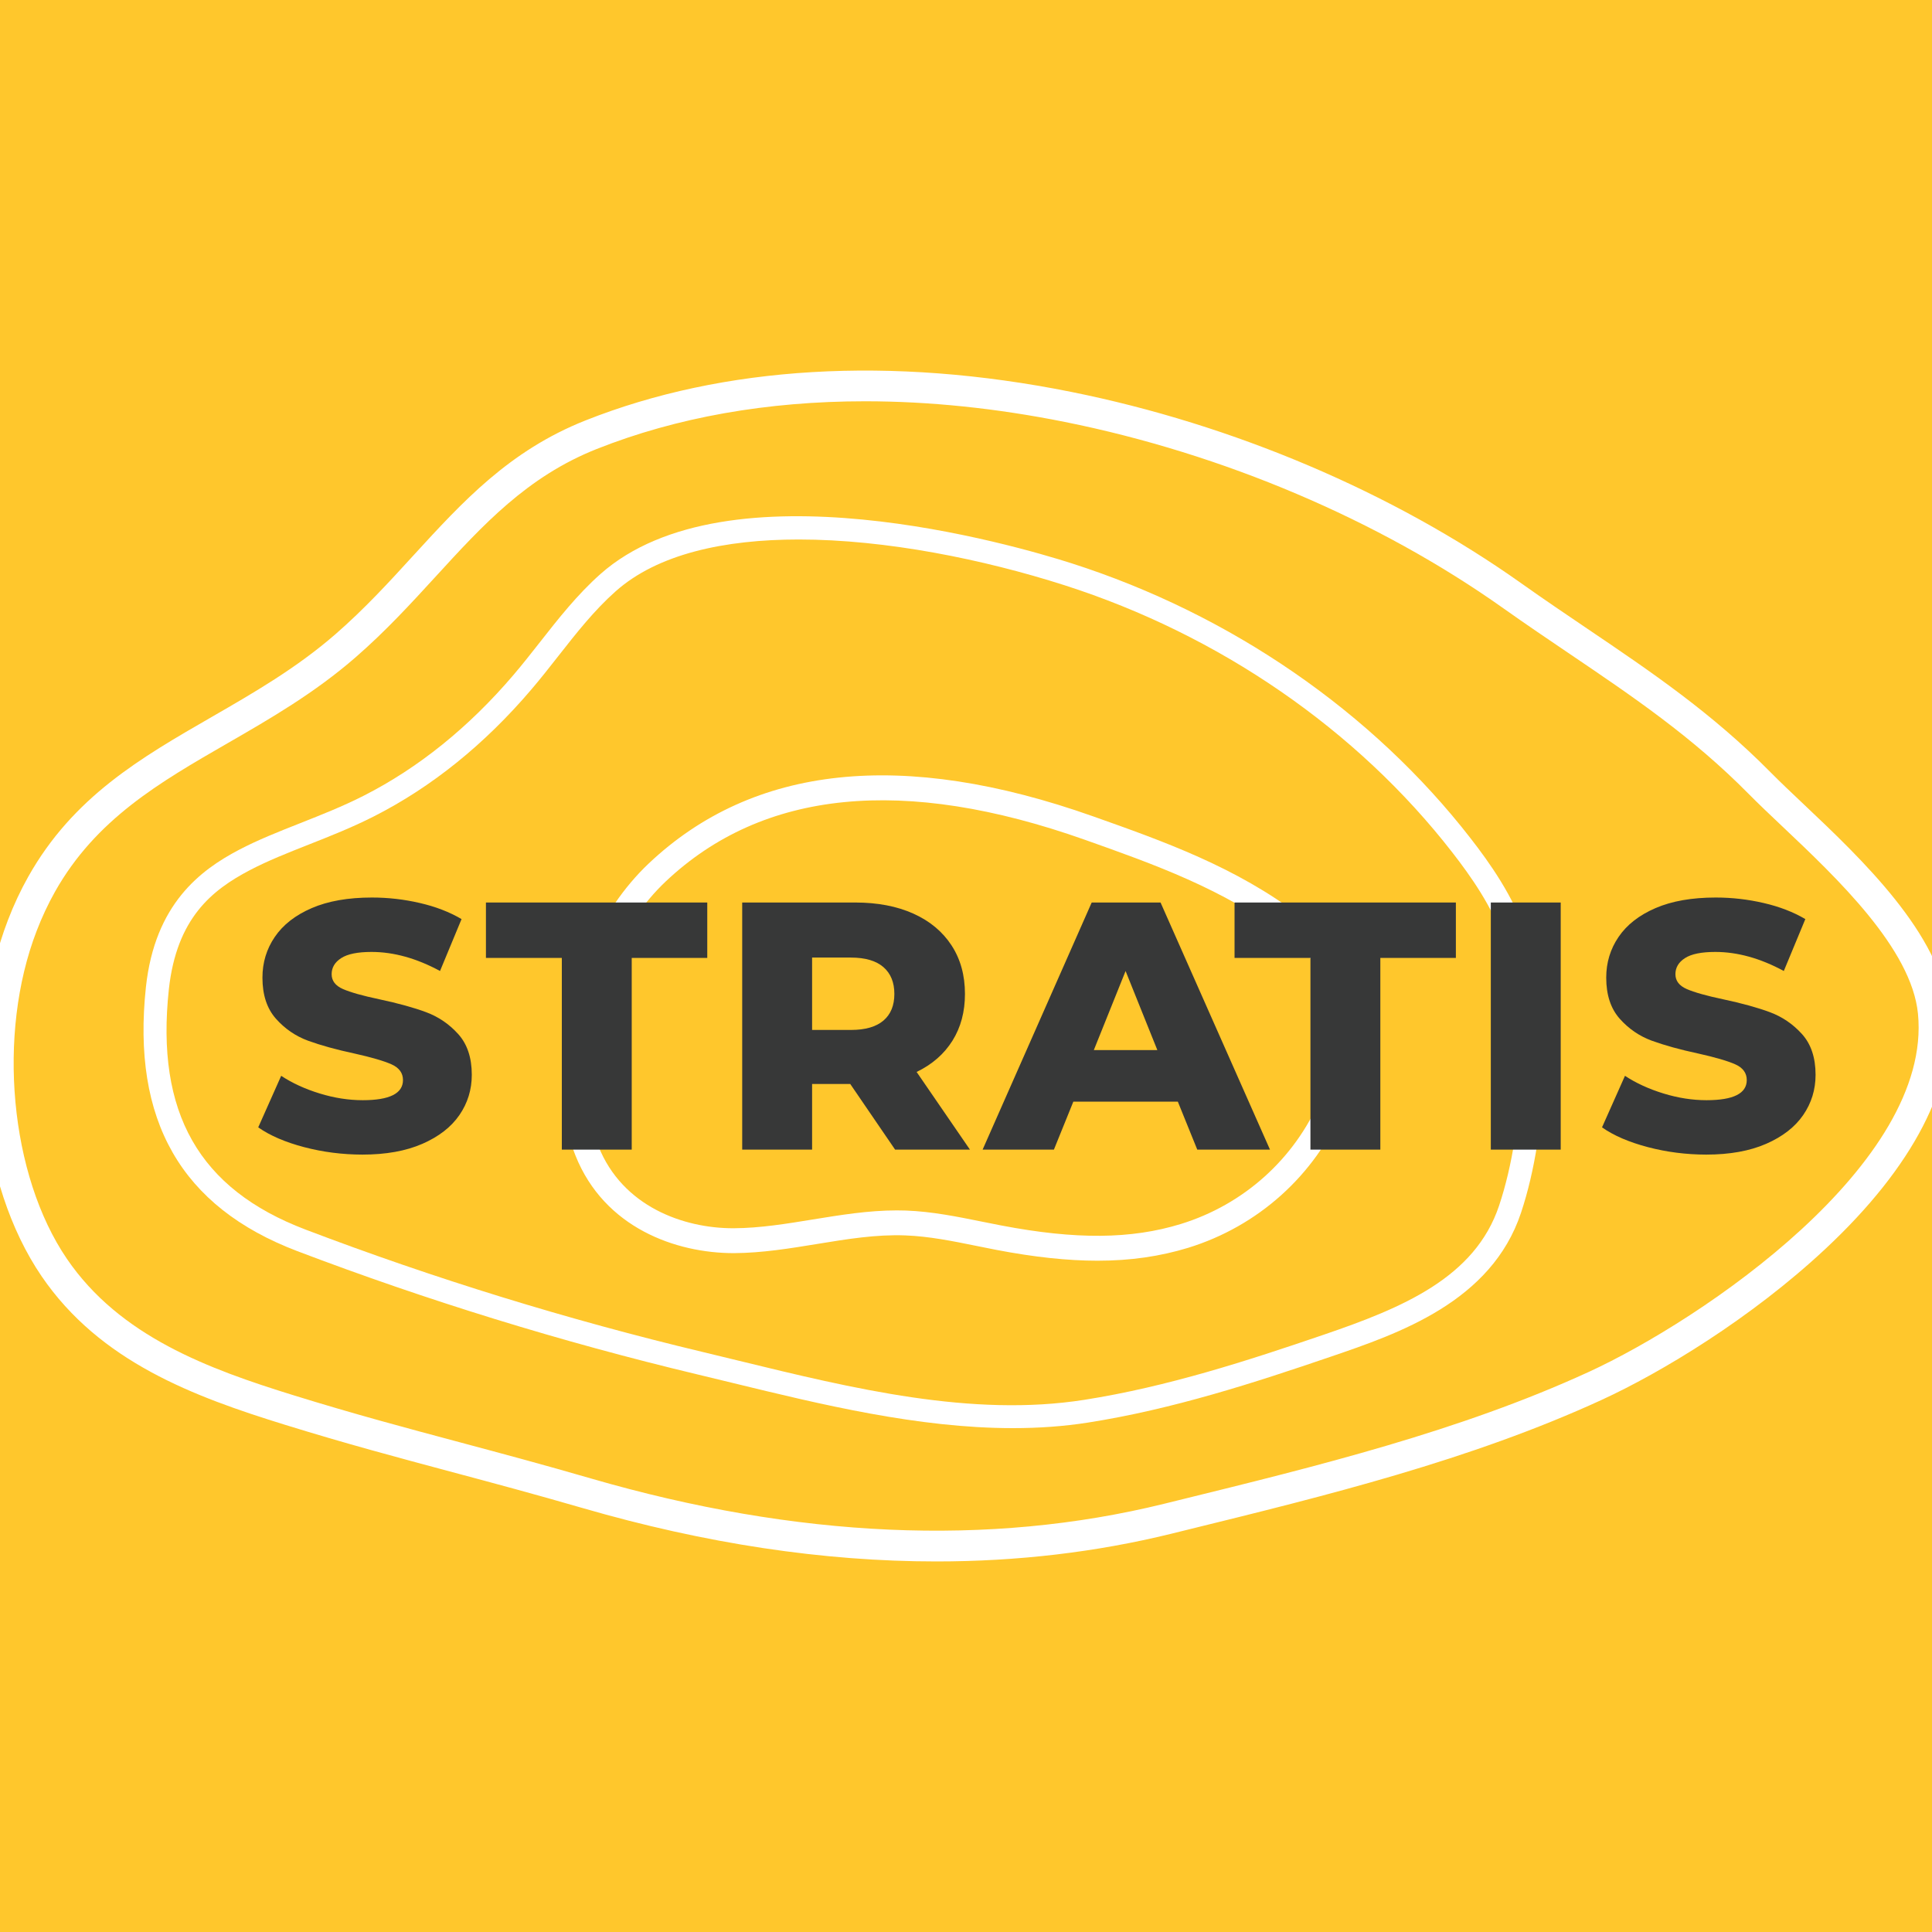 <?xml version="1.0" encoding="utf-8"?>
<!-- Generator: Adobe Illustrator 22.0.1, SVG Export Plug-In . SVG Version: 6.00 Build 0)  -->
<svg version="1.1" id="Layer_1" xmlns="http://www.w3.org/2000/svg" xmlns:xlink="http://www.w3.org/1999/xlink" x="0px" y="0px"
	 viewBox="0 0 500 500" style="enable-background:new 0 0 500 500;" xml:space="preserve">
<style type="text/css">
	.st0{fill:#FFC72C;}
	.st1{fill:#FFFFFF;}
	.st2{fill:#373838;}
</style>
<rect x="-3" y="0" class="st0" width="510" height="507"/>
<g>
	<g>
		<g>
			<path class="st1" d="M262.15,369.6c-24.52,0-49.74-6.14-72.55-11.7c-3.1-0.76-6.18-1.51-9.22-2.23
				c-35.02-8.37-69.82-19.1-103.44-31.88c-30.08-11.44-42.89-33.81-39.17-68.4c2.34-21.44,14.08-30.2,24.05-35.44l0,0
				c4.96-2.61,10.27-4.7,15.89-6.92c5.4-2.14,10.99-4.34,16.4-7.09c14.2-7.21,27.25-17.74,38.8-31.29c2.33-2.73,4.61-5.64,6.82-8.45
				c4.76-6.07,9.69-12.34,15.64-17.62c32.96-29.26,107.37-7.46,121.95-2.8c41.21,13.19,77.88,38.47,103.27,71.18
				c4.95,6.37,11.05,14.96,14.4,24.84c6.52,19.23,5.93,50.22-1.36,72.09c-7.68,23.03-31.66,31.22-49.17,37.2
				c-19.75,6.74-40.88,13.62-62.88,17.07C275.2,369.16,268.7,369.6,262.15,369.6z M206.73,139.62c-19.24,0-36.5,3.73-47.4,13.41
				c-5.55,4.93-10.1,10.72-14.91,16.85c-2.24,2.86-4.56,5.81-6.97,8.63c-12.06,14.15-25.73,25.17-40.63,32.74
				c-5.66,2.88-11.38,5.14-16.91,7.32c-5.46,2.16-10.63,4.2-15.31,6.66l0,0c-9.66,5.08-18.88,12.32-20.9,30.8
				c-3.44,31.94,7.79,51.7,35.36,62.18c33.38,12.7,67.94,23.35,102.71,31.66c3.05,0.73,6.13,1.48,9.24,2.24
				c29.74,7.25,60.5,14.74,89.64,10.16c21.53-3.38,42.37-10.17,61.88-16.83c20.39-6.96,39.21-14.76,45.44-33.44
				c6.93-20.78,7.52-50.14,1.37-68.29c-3.06-9.04-8.81-17.09-13.47-23.09c-24.66-31.77-60.3-56.33-100.37-69.16
				C254.57,144.76,229.29,139.62,206.73,139.62z"/>
		</g>
		<g>
			<path class="st1" d="M242.31,404.1c-29.2,0-59.81-4.61-91.54-13.82c-12.32-3.57-23.16-6.48-33.65-9.28
				c-14.18-3.8-27.58-7.38-43.38-12.27c-23.58-7.3-47.86-16.27-62.99-38.46c-16.36-23.99-20.01-62.76-8.68-92.19
				c1.51-3.93,3.27-7.69,5.24-11.19l0,0c11.63-20.67,29.07-30.73,47.55-41.38c10.76-6.2,21.89-12.62,31.99-21.41
				c7.49-6.52,13.91-13.53,20.11-20.32c12.78-13.96,24.85-27.14,44.51-34.95c35.72-14.19,79.18-16.75,125.69-7.42
				c42,8.43,83.39,26.03,116.55,49.55c5.81,4.12,11.53,7.99,17.06,11.73c16.6,11.22,32.28,21.83,47.43,37.16
				c2.44,2.47,5.39,5.26,8.52,8.22c15.05,14.23,35.65,33.72,37.59,53.53c1.86,19.03-9.14,40.31-31.81,61.53
				c-19.37,18.13-42.67,32.12-58.03,39.18c-33.91,15.58-71.33,24.78-107.53,33.68l-3.8,0.94
				C283.66,401.71,263.35,404.1,242.31,404.1z M223.87,103.85c-25.27,0-48.76,4.14-69.47,12.36c-17.97,7.14-29.44,19.67-41.58,32.93
				c-6.36,6.94-12.93,14.13-20.76,20.94c-10.68,9.3-22.15,15.92-33.24,22.31c-17.5,10.09-34.03,19.62-44.59,38.39l0,0
				c-1.78,3.17-3.38,6.58-4.75,10.15c-10.3,26.73-6.93,63.21,7.83,84.85c13.69,20.07,36.54,28.47,58.77,35.35
				c15.66,4.85,28.98,8.41,43.09,12.18c10.53,2.82,21.42,5.73,33.81,9.33c53.25,15.45,103.12,17.65,148.24,6.55l3.81-0.94
				c35.83-8.81,72.88-17.92,106.1-33.18c29.45-13.53,89.03-54,85.24-92.71c-1.65-16.85-21.01-35.16-35.14-48.52
				c-3.18-3-6.17-5.84-8.71-8.41c-14.59-14.77-29.96-25.16-46.22-36.16c-5.57-3.77-11.33-7.66-17.21-11.83
				c-32.27-22.89-72.59-40.02-113.51-48.24C257.77,105.63,240.43,103.85,223.87,103.85z"/>
		</g>
		<g>
			<path class="st1" d="M284.05,326.27c-7.82,0-16.39-0.93-26.13-2.79c-1.67-0.32-3.34-0.66-5.01-1c-6.41-1.3-12.47-2.53-18.64-2.76
				c-7.54-0.28-14.99,0.94-22.86,2.23c-6.97,1.14-14.18,2.32-21.45,2.36c-15.03,0.02-33.56-6.54-41.03-25.26
				c-2.71-6.8-3.82-14.98-3.31-24.32c1.1-19.97,9.43-39.13,22.28-51.27c27.03-25.55,65.73-29.64,115.02-12.18
				c18.2,6.45,37.02,13.12,53.67,25.84c4.25,3.24,9,7.38,12.04,13.49c5.77,11.58,3.26,26.35-1.01,36.31
				c-7.42,17.32-22.05,30.44-40.12,36.01C300.23,325.15,292.6,326.27,284.05,326.27z M232.09,313.25c0.8,0,1.6,0.01,2.41,0.04
				c6.7,0.25,13.3,1.59,19.68,2.88c1.65,0.33,3.3,0.67,4.94,0.98c19.3,3.69,33.63,3.57,46.47-0.38
				c16.27-5.01,29.43-16.82,36.1-32.39c3.7-8.64,5.95-21.29,1.16-30.91c-2.45-4.93-6.53-8.45-10.19-11.25
				c-15.84-12.11-34.18-18.6-51.91-24.89c-46.83-16.59-83.32-12.96-108.46,10.79c-11.68,11.04-19.26,28.59-20.27,46.95
				c-0.46,8.4,0.5,15.66,2.86,21.59c6.24,15.64,22.05,21.21,34.84,21.21c0.06,0,0.13,0,0.19,0c6.75-0.03,13.71-1.17,20.44-2.27
				C217.43,314.45,224.72,313.25,232.09,313.25z"/>
		</g>
	</g>
	<g>
		<path class="st2" d="M78.71,296.88c-4.87-1.28-8.83-2.98-11.88-5.12l5.94-13.34c2.86,1.89,6.18,3.41,9.96,4.57
			c3.78,1.16,7.49,1.74,11.15,1.74c6.94,0,10.41-1.74,10.41-5.21c0-1.83-0.99-3.18-2.97-4.07c-1.98-0.88-5.16-1.81-9.55-2.79
			c-4.81-1.03-8.83-2.15-12.06-3.33c-3.23-1.19-6-3.09-8.32-5.71c-2.31-2.62-3.47-6.15-3.47-10.6c0-3.9,1.06-7.41,3.2-10.55
			c2.13-3.13,5.31-5.62,9.55-7.45s9.43-2.74,15.58-2.74c4.2,0,8.34,0.47,12.42,1.42c4.08,0.94,7.67,2.33,10.78,4.16l-5.57,13.43
			c-6.09-3.29-12-4.93-17.72-4.93c-3.6,0-6.21,0.53-7.86,1.6c-1.65,1.06-2.47,2.45-2.47,4.16s0.97,2.98,2.92,3.84
			c1.95,0.85,5.08,1.74,9.41,2.65c4.87,1.04,8.91,2.15,12.11,3.34c3.2,1.19,5.97,3.07,8.31,5.66c2.34,2.59,3.52,6.11,3.52,10.55
			c0,3.84-1.07,7.31-3.2,10.41s-5.33,5.59-9.59,7.45c-4.26,1.86-9.44,2.79-15.53,2.79C88.61,298.8,83.59,298.16,78.71,296.88z"/>
		<path class="st2" d="M145.4,247.91h-19.64v-14.34h57.28v14.34h-19.55v49.61H145.4V247.91z"/>
		<path class="st2" d="M220.04,280.53h-9.87v16.99h-18.09v-63.95h29.24c5.78,0,10.81,0.96,15.07,2.88c4.26,1.92,7.55,4.66,9.87,8.22
			s3.47,7.75,3.47,12.56c0,4.63-1.08,8.66-3.24,12.11c-2.16,3.44-5.25,6.14-9.27,8.08l13.8,20.1h-19.37L220.04,280.53z
			 M228.63,250.29c-1.89-1.64-4.69-2.47-8.41-2.47h-10.05v18.73h10.05c3.72,0,6.52-0.81,8.41-2.42c1.89-1.61,2.83-3.91,2.83-6.9
			C231.46,254.25,230.52,251.93,228.63,250.29z"/>
		<path class="st2" d="M304.82,285.1h-27.04l-5.03,12.42H254.3l28.23-63.95h17.82l28.32,63.95h-18.82L304.82,285.1z M299.52,271.76
			l-8.22-20.46l-8.22,20.46H299.52z"/>
		<path class="st2" d="M339.14,247.91H319.5v-14.34h57.28v14.34h-19.55v49.61h-18.09V247.91z"/>
		<path class="st2" d="M385.82,233.57h18.09v63.95h-18.09V233.57z"/>
		<path class="st2" d="M426.48,296.88c-4.87-1.28-8.83-2.98-11.88-5.12l5.94-13.34c2.86,1.89,6.18,3.41,9.96,4.57
			c3.78,1.16,7.49,1.74,11.15,1.74c6.94,0,10.41-1.74,10.41-5.21c0-1.83-0.99-3.18-2.97-4.07c-1.98-0.88-5.16-1.81-9.55-2.79
			c-4.81-1.03-8.83-2.15-12.06-3.33c-3.23-1.19-6-3.09-8.32-5.71c-2.31-2.62-3.47-6.15-3.47-10.6c0-3.9,1.06-7.41,3.2-10.55
			c2.13-3.13,5.31-5.62,9.55-7.45s9.43-2.74,15.58-2.74c4.2,0,8.34,0.47,12.42,1.42c4.08,0.94,7.67,2.33,10.78,4.16l-5.57,13.43
			c-6.09-3.29-12-4.93-17.72-4.93c-3.6,0-6.21,0.53-7.86,1.6c-1.65,1.06-2.47,2.45-2.47,4.16s0.97,2.98,2.92,3.84
			c1.95,0.85,5.08,1.74,9.41,2.65c4.87,1.04,8.91,2.15,12.11,3.34c3.2,1.19,5.97,3.07,8.31,5.66c2.34,2.59,3.52,6.11,3.52,10.55
			c0,3.84-1.07,7.31-3.2,10.41s-5.33,5.59-9.59,7.45c-4.26,1.86-9.44,2.79-15.53,2.79C436.37,298.8,431.35,298.16,426.48,296.88z"/>
	</g>
</g>
<rect x="-533" y="0" class="st2" width="510" height="507"/>
<g>
	<g>
		<path class="st0" d="M-267.85,369.6c-24.52,0-49.74-6.14-72.55-11.7c-3.1-0.76-6.18-1.51-9.22-2.23
			c-35.02-8.37-69.82-19.1-103.44-31.88c-30.08-11.44-42.89-33.81-39.17-68.4c2.34-21.44,14.08-30.2,24.05-35.44l0,0
			c4.96-2.61,10.27-4.7,15.89-6.92c5.4-2.14,10.99-4.34,16.4-7.09c14.2-7.21,27.25-17.74,38.8-31.29c2.33-2.73,4.61-5.64,6.82-8.45
			c4.76-6.07,9.69-12.34,15.64-17.62c32.96-29.26,107.37-7.46,121.95-2.8c41.21,13.19,77.88,38.47,103.27,71.18
			c4.95,6.37,11.05,14.96,14.4,24.84c6.52,19.23,5.93,50.22-1.36,72.09c-7.68,23.03-31.66,31.22-49.17,37.2
			c-19.75,6.74-40.88,13.62-62.88,17.07C-254.8,369.16-261.3,369.6-267.85,369.6z M-323.27,139.62c-19.24,0-36.5,3.73-47.4,13.41
			c-5.55,4.93-10.1,10.72-14.91,16.85c-2.24,2.86-4.56,5.81-6.97,8.63c-12.06,14.15-25.73,25.17-40.63,32.74
			c-5.66,2.88-11.38,5.14-16.91,7.32c-5.46,2.16-10.63,4.2-15.31,6.66l0,0c-9.66,5.08-18.88,12.32-20.9,30.8
			c-3.44,31.94,7.79,51.7,35.36,62.18c33.38,12.7,67.94,23.35,102.71,31.66c3.05,0.73,6.13,1.48,9.24,2.24
			c29.74,7.25,60.5,14.74,89.64,10.16c21.53-3.38,42.37-10.17,61.88-16.83c20.39-6.96,39.21-14.76,45.44-33.44
			c6.93-20.78,7.52-50.14,1.37-68.29c-3.06-9.04-8.81-17.09-13.47-23.09c-24.66-31.77-60.3-56.33-100.37-69.16
			C-275.43,144.76-300.71,139.62-323.27,139.62z"/>
		<path class="st0" d="M-287.69,404.1c-29.2,0-59.81-4.61-91.54-13.82c-12.32-3.57-23.16-6.48-33.65-9.28
			c-14.18-3.8-27.58-7.38-43.38-12.27c-23.58-7.3-47.86-16.27-62.99-38.46c-16.36-23.99-20.01-62.76-8.68-92.19
			c1.51-3.93,3.27-7.69,5.24-11.19l0,0c11.63-20.67,29.07-30.73,47.55-41.38c10.76-6.2,21.89-12.62,31.99-21.41
			c7.49-6.52,13.91-13.53,20.11-20.32c12.78-13.96,24.85-27.14,44.51-34.95c35.72-14.19,79.18-16.75,125.69-7.42
			c42,8.43,83.39,26.03,116.55,49.55c5.81,4.12,11.53,7.99,17.06,11.73c16.6,11.22,32.28,21.83,47.43,37.16
			c2.44,2.47,5.39,5.26,8.52,8.22c15.05,14.23,35.65,33.72,37.59,53.53c1.86,19.03-9.14,40.31-31.81,61.53
			c-19.37,18.13-42.67,32.12-58.03,39.18c-33.91,15.58-71.33,24.78-107.53,33.68l-3.8,0.94
			C-246.34,401.71-266.65,404.1-287.69,404.1z M-306.13,103.85c-25.27,0-48.76,4.14-69.47,12.36
			c-17.97,7.14-29.44,19.67-41.58,32.93c-6.36,6.94-12.93,14.13-20.76,20.94c-10.68,9.3-22.15,15.92-33.24,22.31
			c-17.5,10.09-34.03,19.62-44.59,38.39l0,0c-1.78,3.17-3.38,6.58-4.75,10.15c-10.3,26.73-6.93,63.21,7.83,84.85
			c13.69,20.07,36.54,28.47,58.77,35.35c15.66,4.85,28.98,8.41,43.09,12.18c10.53,2.82,21.42,5.73,33.81,9.33
			c53.25,15.45,103.12,17.65,148.24,6.55l3.81-0.94c35.83-8.81,72.88-17.92,106.1-33.18c29.45-13.53,89.03-54,85.24-92.71
			c-1.65-16.85-21.01-35.16-35.14-48.52c-3.18-3-6.17-5.84-8.71-8.41c-14.59-14.77-29.96-25.16-46.22-36.16
			c-5.57-3.77-11.33-7.66-17.21-11.83c-32.27-22.89-72.59-40.02-113.51-48.24C-272.23,105.63-289.57,103.85-306.13,103.85z"/>
		<path class="st0" d="M-245.95,326.27c-7.82,0-16.39-0.93-26.13-2.79c-1.67-0.32-3.34-0.66-5.01-1c-6.41-1.3-12.47-2.53-18.64-2.76
			c-7.54-0.28-14.99,0.94-22.86,2.23c-6.97,1.14-14.18,2.32-21.45,2.36c-15.03,0.02-33.56-6.54-41.03-25.26
			c-2.71-6.8-3.82-14.98-3.31-24.32c1.1-19.97,9.43-39.13,22.28-51.27c27.03-25.55,65.73-29.64,115.02-12.18
			c18.2,6.45,37.02,13.12,53.67,25.84c4.25,3.24,9,7.38,12.04,13.49c5.77,11.58,3.26,26.35-1.01,36.31
			c-7.42,17.32-22.05,30.44-40.12,36.01C-229.77,325.15-237.4,326.27-245.95,326.27z M-297.91,313.25c0.8,0,1.6,0.01,2.41,0.04
			c6.7,0.25,13.3,1.59,19.68,2.88c1.65,0.33,3.3,0.67,4.94,0.98c19.3,3.69,33.63,3.57,46.47-0.38c16.27-5.01,29.43-16.82,36.1-32.39
			c3.7-8.64,5.95-21.29,1.16-30.91c-2.45-4.93-6.53-8.45-10.19-11.25c-15.84-12.11-34.18-18.6-51.91-24.89
			c-46.83-16.59-83.32-12.96-108.46,10.79c-11.68,11.04-19.26,28.59-20.27,46.95c-0.46,8.4,0.5,15.66,2.86,21.59
			c6.24,15.64,22.05,21.21,34.84,21.21c0.06,0,0.13,0,0.19,0c6.75-0.03,13.71-1.17,20.44-2.27
			C-312.57,314.45-305.28,313.25-297.91,313.25z"/>
	</g>
	<g>
		<g>
			<path class="st1" d="M-451.29,296.88c-4.87-1.28-8.83-2.98-11.88-5.12l5.94-13.34c2.86,1.89,6.18,3.41,9.96,4.57
				c3.78,1.16,7.49,1.74,11.15,1.74c6.94,0,10.41-1.74,10.41-5.21c0-1.83-0.99-3.18-2.97-4.07c-1.98-0.88-5.16-1.81-9.55-2.79
				c-4.81-1.03-8.83-2.15-12.06-3.33c-3.23-1.19-6-3.09-8.32-5.71c-2.31-2.62-3.47-6.15-3.47-10.6c0-3.9,1.06-7.41,3.2-10.55
				c2.13-3.13,5.31-5.62,9.55-7.45c4.23-1.83,9.43-2.74,15.58-2.74c4.2,0,8.34,0.47,12.42,1.42c4.08,0.94,7.67,2.33,10.78,4.16
				l-5.57,13.43c-6.09-3.29-12-4.93-17.72-4.93c-3.6,0-6.21,0.53-7.86,1.6c-1.65,1.06-2.47,2.45-2.47,4.16s0.97,2.98,2.92,3.84
				c1.95,0.85,5.08,1.74,9.41,2.65c4.87,1.04,8.91,2.15,12.11,3.34c3.2,1.19,5.97,3.07,8.31,5.66c2.34,2.59,3.52,6.11,3.52,10.55
				c0,3.84-1.07,7.31-3.2,10.41s-5.33,5.59-9.59,7.45c-4.26,1.86-9.44,2.79-15.53,2.79C-441.39,298.8-446.41,298.16-451.29,296.88z"
				/>
		</g>
		<g>
			<path class="st1" d="M-384.6,247.91h-19.64v-14.34h57.28v14.34h-19.55v49.61h-18.09V247.91z"/>
		</g>
		<g>
			<path class="st1" d="M-309.96,280.53h-9.87v16.99h-18.09v-63.95h29.24c5.78,0,10.81,0.96,15.07,2.88
				c4.26,1.92,7.55,4.66,9.87,8.22c2.31,3.56,3.47,7.75,3.47,12.56c0,4.63-1.08,8.66-3.24,12.11c-2.16,3.44-5.25,6.14-9.27,8.08
				l13.8,20.1h-19.37L-309.96,280.53z M-301.37,250.29c-1.89-1.64-4.69-2.47-8.41-2.47h-10.05v18.73h10.05
				c3.72,0,6.52-0.81,8.41-2.42c1.89-1.61,2.83-3.91,2.83-6.9C-298.54,254.25-299.48,251.93-301.37,250.29z"/>
		</g>
		<g>
			<path class="st1" d="M-225.18,285.1h-27.04l-5.03,12.42h-18.45l28.23-63.95h17.82l28.32,63.95h-18.82L-225.18,285.1z
				 M-230.48,271.76l-8.22-20.46l-8.22,20.46H-230.48z"/>
		</g>
		<g>
			<path class="st1" d="M-190.86,247.91h-19.64v-14.34h57.28v14.34h-19.55v49.61h-18.09V247.91z"/>
		</g>
		<g>
			<path class="st1" d="M-144.18,233.57h18.09v63.95h-18.09V233.57z"/>
		</g>
		<g>
			<path class="st1" d="M-103.52,296.88c-4.87-1.28-8.83-2.98-11.88-5.12l5.94-13.34c2.86,1.89,6.18,3.41,9.96,4.57
				c3.78,1.16,7.49,1.74,11.15,1.74c6.94,0,10.41-1.74,10.41-5.21c0-1.83-0.99-3.18-2.97-4.07c-1.98-0.88-5.16-1.81-9.55-2.79
				c-4.81-1.03-8.83-2.15-12.06-3.33c-3.23-1.19-6-3.09-8.32-5.71c-2.31-2.62-3.47-6.15-3.47-10.6c0-3.9,1.06-7.41,3.2-10.55
				c2.13-3.13,5.31-5.62,9.55-7.45s9.43-2.74,15.58-2.74c4.2,0,8.34,0.47,12.42,1.42c4.08,0.94,7.67,2.33,10.78,4.16l-5.57,13.43
				c-6.09-3.29-12-4.93-17.72-4.93c-3.6,0-6.21,0.53-7.86,1.6c-1.65,1.06-2.47,2.45-2.47,4.16s0.97,2.98,2.92,3.84
				c1.95,0.85,5.08,1.74,9.41,2.65c4.87,1.04,8.91,2.15,12.11,3.34c3.2,1.19,5.97,3.07,8.31,5.66c2.34,2.59,3.52,6.11,3.52,10.55
				c0,3.84-1.07,7.31-3.2,10.41s-5.33,5.59-9.59,7.45c-4.26,1.86-9.44,2.79-15.53,2.79C-93.63,298.8-98.65,298.16-103.52,296.88z"/>
		</g>
	</g>
</g>
</svg>
